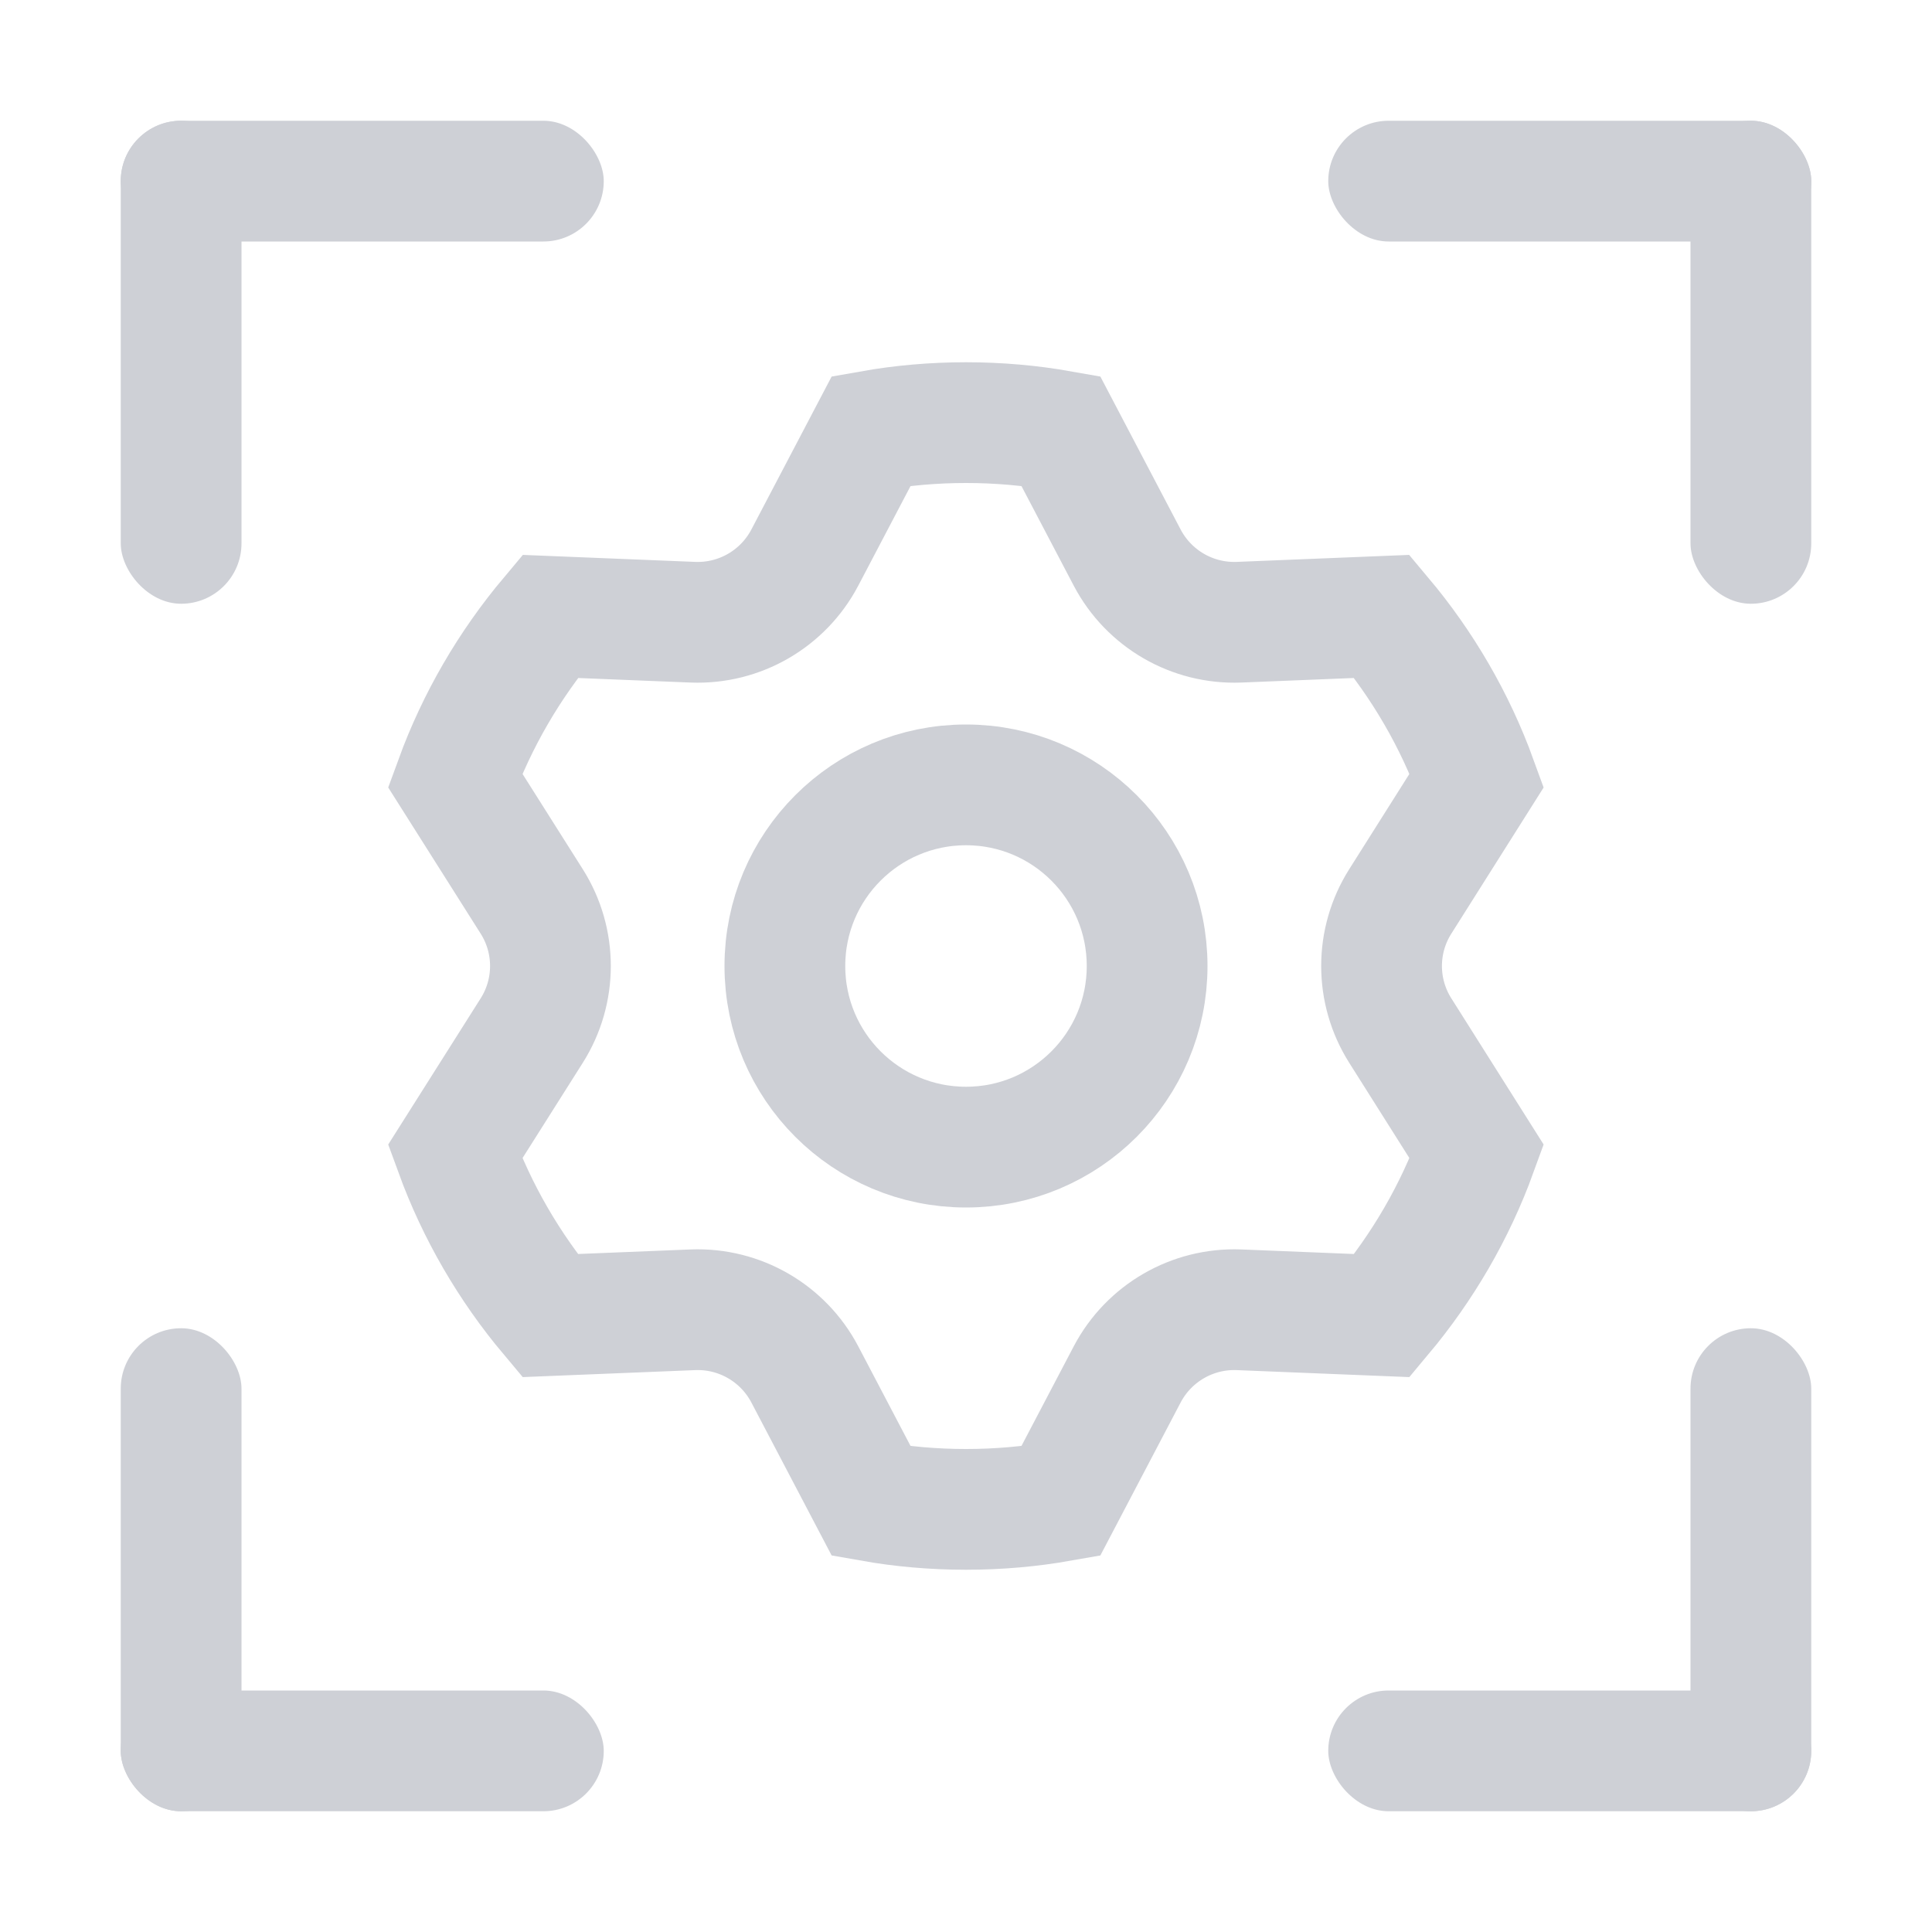 <svg xmlns="http://www.w3.org/2000/svg" width="16" height="16" fill="none"><rect width="4" height="1" x="1" y="1" fill="#CED0D6" rx=".5"/><rect width="1" height="4" x="1" y="1" fill="#CED0D6" rx=".5"/><rect width="4" height="1" x="1" y="14" fill="#CED0D6" rx=".5"/><rect width="4" height="1" x="11" y="14" fill="#CED0D6" rx=".5"/><rect width="1" height="4" x="1" y="11" fill="#CED0D6" rx=".5"/><rect width="1" height="4" x="14" y="11" fill="#CED0D6" rx=".5"/><rect width="4" height="1" x="11" y="1" fill="#CED0D6" rx=".5"/><rect width="1" height="4" x="14" y="1" fill="#CED0D6" rx=".5"/><circle cx="8" cy="8" r="1.5" stroke="#CED0D6"/><path stroke="#CED0D6" d="M3.769 6.462C3.951 5.963 4.219 5.505 4.555 5.105L5.739 5.153C6.125 5.168 6.485 4.96 6.665 4.618L7.216 3.568C7.47 3.523 7.732 3.5 8 3.5C8.268 3.5 8.53 3.523 8.784 3.568L9.335 4.618C9.515 4.96 9.875 5.168 10.261 5.153L11.445 5.105C11.781 5.505 12.049 5.963 12.23 6.462L11.596 7.466C11.39 7.792 11.39 8.208 11.596 8.534L12.23 9.538C12.049 10.037 11.781 10.495 11.446 10.895L10.261 10.847C9.875 10.832 9.515 11.04 9.335 11.382L8.784 12.432C8.529 12.477 8.268 12.5 8 12.5C7.732 12.5 7.47 12.477 7.216 12.432L6.665 11.382C6.485 11.04 6.125 10.832 5.739 10.847L4.554 10.895C4.218 10.495 3.951 10.037 3.769 9.538L4.404 8.534C4.61 8.208 4.61 7.792 4.404 7.466L3.769 6.462Z"/></svg>
